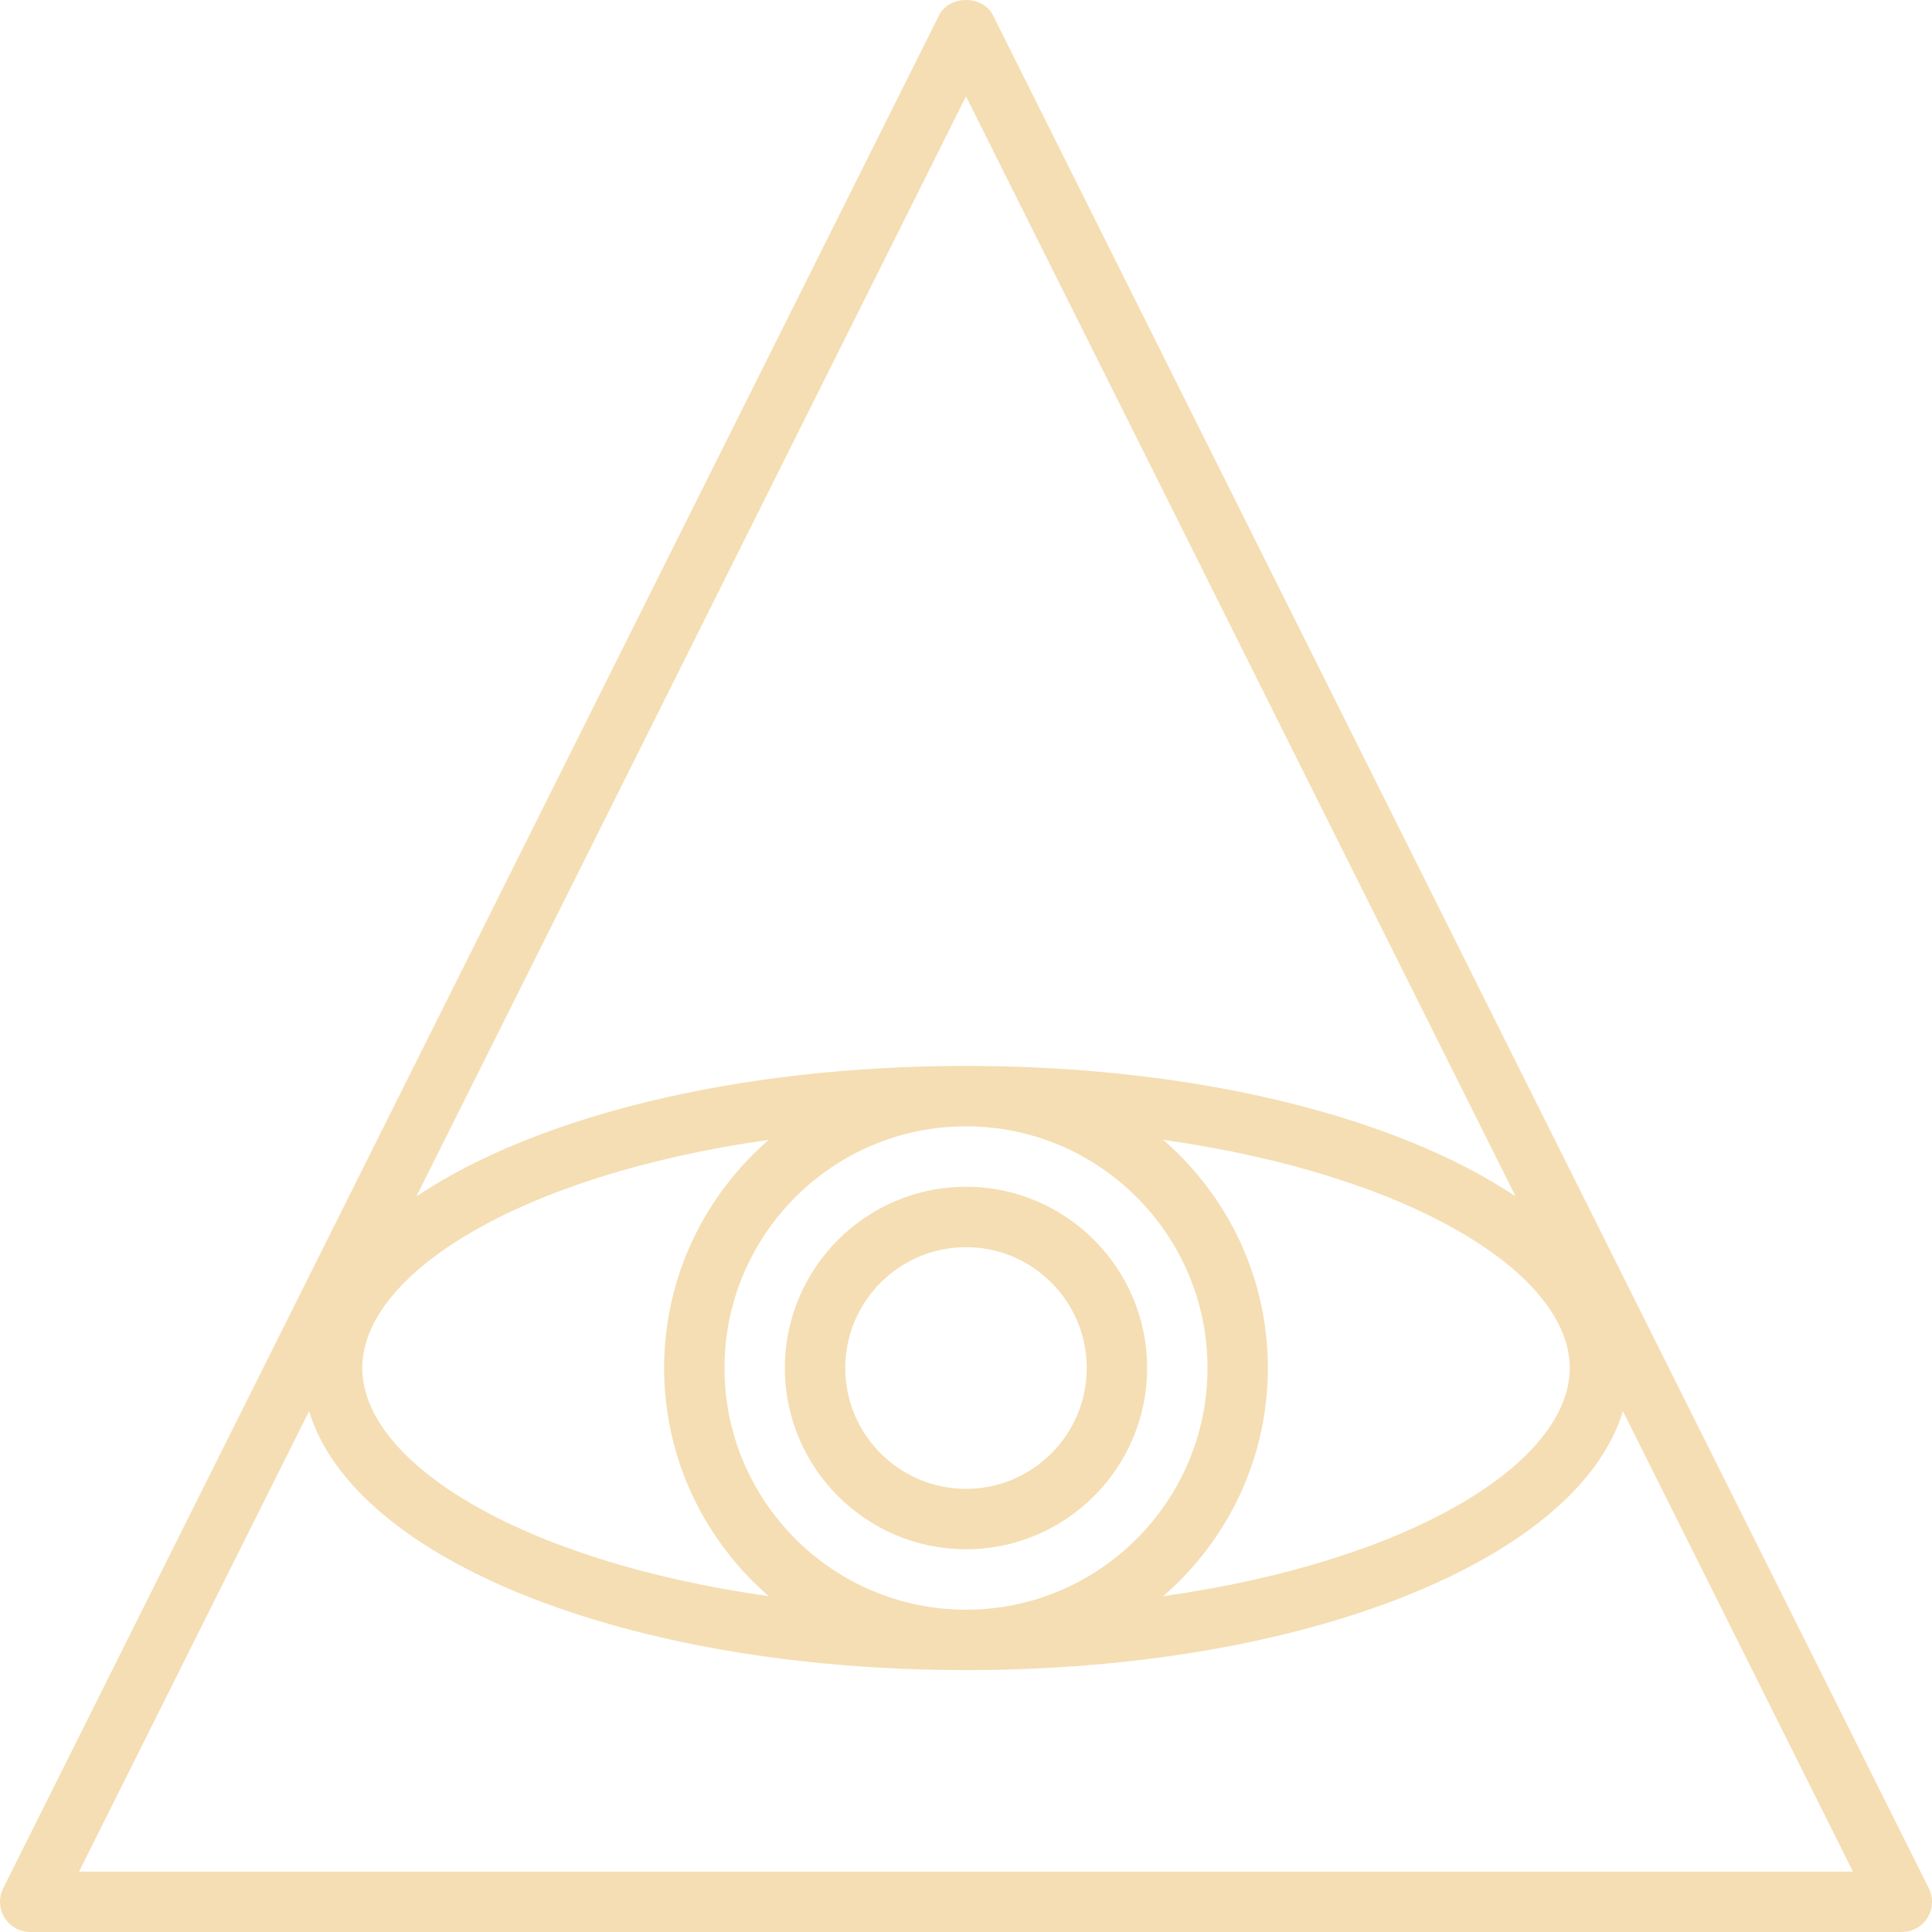 <?xml version="1.0" encoding="utf-8"?>
<!-- Generator: Adobe Illustrator 19.1.0, SVG Export Plug-In . SVG Version: 6.00 Build 0)  -->
<svg style="fill: #F5DEB3" version="1.1" id="Layer_1" xmlns="http://www.w3.org/2000/svg" xmlns:xlink="http://www.w3.org/1999/xlink" x="0px" y="0px"
	 viewBox="0 0 64 64" enable-background="new 0 0 64 64" xml:space="preserve">
<g id="Pyramid">
	<path d="M63.895,62.552l-31-62.043c-0.34-0.678-1.449-0.678-1.789,0L0.106,62.552
		c-0.155,0.31-0.139,0.678,0.044,0.973c0.183,0.295,0.504,0.475,0.851,0.475h62
		c0.347,0,0.668-0.18,0.851-0.475C64.033,63.23,64.05,62.862,63.895,62.552z
		 M25.467,37.758c-2.119,1.836-3.467,4.541-3.467,7.559
		c0,3.018,1.348,5.723,3.467,7.559c-8.261-1.167-13.467-4.449-13.467-7.559
		C12,42.207,17.206,38.925,25.467,37.758z M24,45.317
		c0-4.414,3.589-8.006,8-8.006c4.411,0,8,3.591,8,8.006s-3.589,8.006-8,8.006
		C27.589,53.323,24,49.731,24,45.317z M42,45.317
		c0-3.018-1.348-5.723-3.467-7.559c8.261,1.167,13.467,4.449,13.467,7.559
		c0,3.11-5.206,6.392-13.467,7.559C40.652,51.04,42,48.336,42,45.317z
		 M32,3.194l18.207,36.439c-3.926-2.627-10.549-4.323-18.207-4.323
		s-14.281,1.696-18.207,4.323L32,3.194z M2.618,61.999l7.621-15.253
		c1.485,4.909,10.495,8.578,21.761,8.578s20.276-3.669,21.761-8.578l7.621,15.253
		H2.618z"/>
	<path d="M32,39.313c-3.309,0-6,2.693-6,6.004c0,3.311,2.691,6.004,6,6.004
		c3.309,0,6-2.693,6-6.004C38,42.006,35.309,39.313,32,39.313z M32,49.32
		c-2.206,0-4-1.795-4-4.003s1.794-4.003,4-4.003c2.206,0,4,1.795,4,4.003
		S34.206,49.32,32,49.32z"/>
</g>
<g>
</g>
<g>
</g>
<g>
</g>
<g>
</g>
<g>
</g>
<g>
</g>
<g>
</g>
<g>
</g>
<g>
</g>
<g>
</g>
<g>
</g>
<g>
</g>
<g>
</g>
<g>
</g>
<g>
</g>
</svg>

